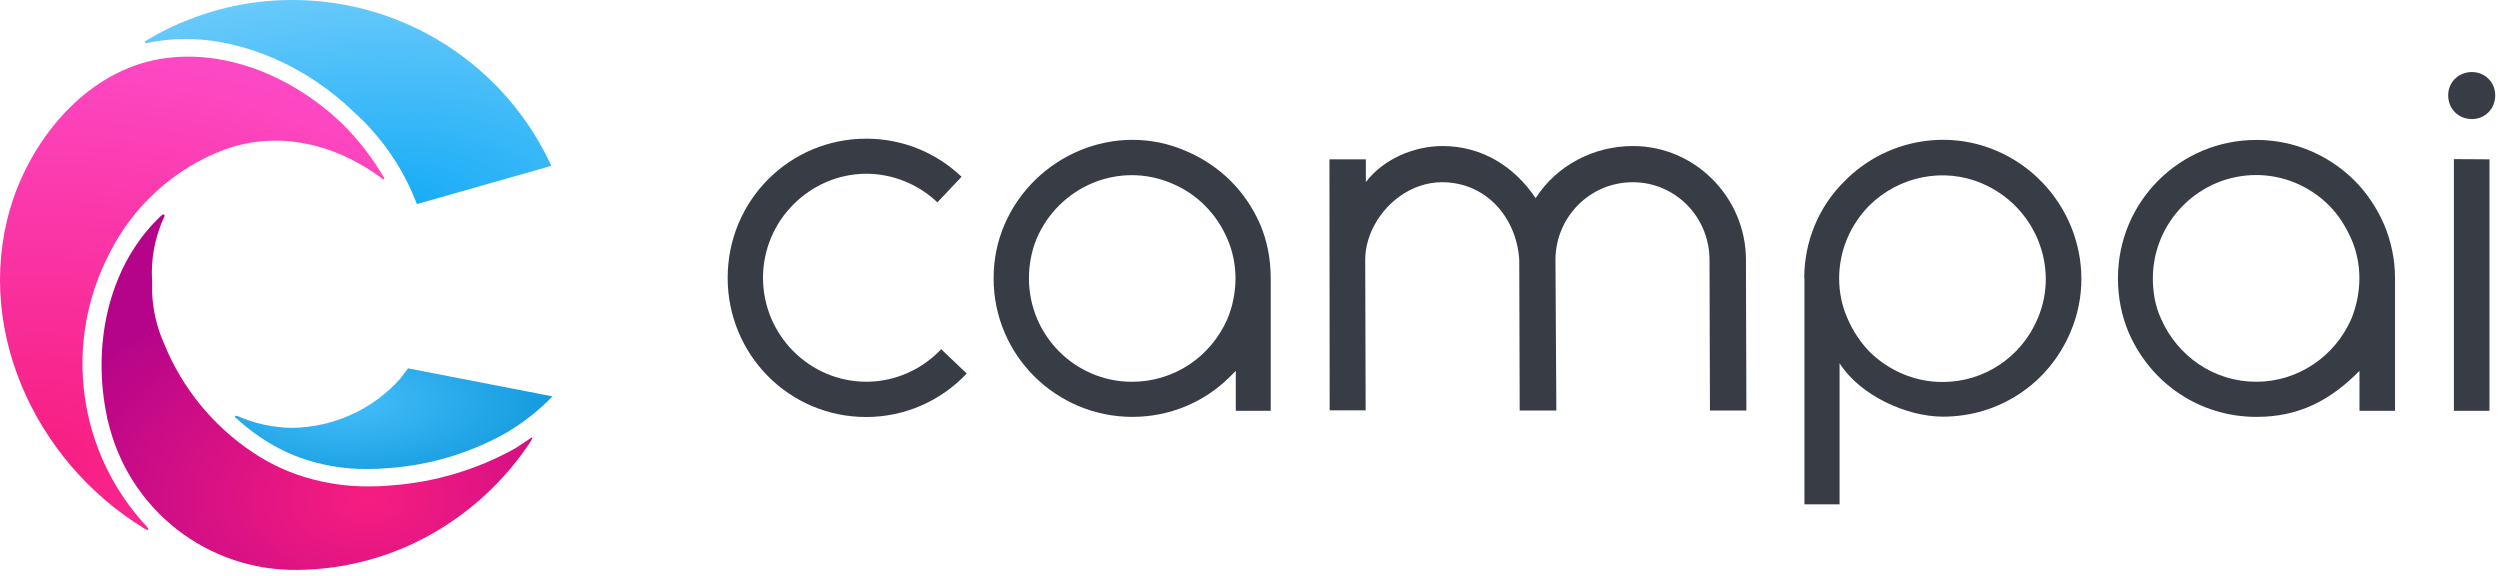 <svg width="347" height="80" viewBox="0 0 347 80" fill="none" xmlns="http://www.w3.org/2000/svg">
<path d="M40.648 0C35.748 -0.014 30.89 0.894 26.326 2.676C24.317 3.437 22.381 4.376 20.54 5.483C20.54 5.483 20.192 5.685 20.149 5.729C20.139 5.749 20.134 5.771 20.134 5.794C20.134 5.817 20.139 5.839 20.149 5.859V5.989C20.176 6.001 20.206 6.007 20.236 6.007C20.266 6.007 20.295 6.001 20.323 5.989C22.106 5.607 23.924 5.413 25.747 5.411C33.878 5.411 42.63 9.23 49.183 15.609C53.044 19.1 56.019 23.458 57.863 28.325L76.525 23.016C73.368 16.153 68.312 10.338 61.954 6.259C55.596 2.18 48.202 0.008 40.648 0Z" fill="url(#paint0_radial)"/>
<path d="M47.563 17.23C41.01 10.908 31.505 6.611 22.203 8.188C12.467 9.852 5.147 18.315 1.95 27.269C-4.155 44.817 4.67 64.043 20.106 73.403L20.337 73.533C20.362 73.546 20.389 73.552 20.417 73.552C20.444 73.552 20.472 73.546 20.496 73.533C20.612 73.533 20.626 73.331 20.496 73.244L20.381 73.099C15.693 68.09 12.677 61.748 11.749 54.951C10.821 48.154 12.028 41.236 15.201 35.154C18.518 28.537 24.197 23.406 31.115 20.774C38.767 17.996 46.796 20.051 53.147 24.868C53.172 24.879 53.199 24.884 53.227 24.884C53.254 24.884 53.281 24.879 53.306 24.868C53.33 24.84 53.343 24.804 53.343 24.767C53.343 24.73 53.33 24.694 53.306 24.665C51.718 21.951 49.788 19.452 47.563 17.23Z" fill="url(#paint1_radial)"/>
<path d="M73.877 60.846C73.885 60.813 73.885 60.778 73.877 60.745C73.857 60.735 73.835 60.729 73.812 60.729C73.79 60.729 73.767 60.735 73.747 60.745C73.024 61.247 72.301 61.728 71.577 62.191C66.283 65.16 60.401 66.928 54.348 67.37C53.321 67.472 52.264 67.515 51.223 67.515C47.744 67.543 44.287 66.96 41.01 65.793C38.902 65.026 36.896 64.006 35.035 62.756C29.568 59.101 25.317 53.898 22.825 47.812C21.814 45.573 21.235 43.163 21.118 40.709V39.117C20.906 35.993 21.494 32.867 22.825 30.032C22.84 30.005 22.847 29.975 22.847 29.945C22.847 29.914 22.84 29.884 22.826 29.857C22.811 29.83 22.791 29.807 22.765 29.789C22.74 29.772 22.711 29.761 22.681 29.758C22.507 29.758 22.044 30.25 21.914 30.38C14.811 37.41 12.815 48.333 14.854 57.866C14.854 58.097 14.956 58.329 15.014 58.546C16.39 64.456 19.746 69.717 24.524 73.456C29.303 77.196 35.217 79.188 41.285 79.103C47.356 79.051 53.33 77.564 58.717 74.763C64.831 71.58 70.019 66.871 73.776 61.092C73.772 61.063 73.772 61.034 73.776 61.005C73.808 60.993 73.835 60.971 73.853 60.942C73.871 60.914 73.88 60.88 73.877 60.846Z" fill="url(#paint2_radial)"/>
<path d="M56.633 51.125C56.301 51.587 55.939 52.065 55.548 52.571C53.654 54.685 51.341 56.382 48.756 57.555C46.171 58.728 43.371 59.351 40.532 59.385C37.92 59.354 35.341 58.793 32.952 57.736H32.836C32.805 57.719 32.77 57.711 32.735 57.711C32.7 57.711 32.665 57.719 32.633 57.736C32.615 57.761 32.605 57.791 32.605 57.822C32.605 57.854 32.615 57.884 32.633 57.909C33.699 58.903 34.841 59.812 36.048 60.629C37.784 61.818 39.658 62.79 41.632 63.522C44.654 64.598 47.842 65.132 51.049 65.099C52.014 65.099 52.978 65.056 53.943 64.969C59.654 64.564 65.206 62.904 70.203 60.108C72.586 58.715 74.766 57.002 76.684 55.016L56.633 51.125Z" fill="url(#paint3_radial)"/>
<path fill-rule="evenodd" clip-rule="evenodd" d="M120.261 52.983C112.295 52.983 105.906 46.443 105.906 38.564C105.906 30.564 112.448 24.145 120.231 24.115C123.904 24.115 127.485 25.575 130.107 28.09L133.467 24.539C129.98 21.202 125.295 19.247 120.231 19.247C109.63 19.247 101 27.796 101 38.564C101 49.212 109.509 57.881 120.231 57.881C125.613 57.881 130.627 55.623 134.179 51.847L130.64 48.468C127.972 51.293 124.236 52.983 120.261 52.983Z" fill="#383C45"/>
<path fill-rule="evenodd" clip-rule="evenodd" d="M170.378 44.242C168.076 49.508 162.988 52.99 157.114 52.99C149.27 52.99 142.819 46.602 142.819 38.642C142.819 36.706 143.182 34.829 143.88 33.133C146.969 25.898 155.296 22.297 162.686 25.476C166.139 26.929 168.834 29.622 170.347 33.133C171.892 36.645 171.832 40.67 170.378 44.242ZM174.921 31.166C172.891 26.505 169.319 22.963 164.624 20.965C154.843 16.698 143.576 21.57 139.428 31.166C138.428 33.497 137.913 35.979 137.913 38.643C137.913 49.357 146.636 57.864 157.174 57.864C162.292 57.864 167.138 55.864 170.711 52.294L171.528 51.476V57.016H176.375V38.643C176.375 35.949 175.889 33.466 174.921 31.166Z" fill="#383C45"/>
<path fill-rule="evenodd" clip-rule="evenodd" d="M184.526 22.116H189.583V25.263C192.036 22.055 196.275 20.269 200.243 20.269C205.633 20.269 210.207 23.083 213.144 27.503C216.083 22.933 221.229 20.269 226.65 20.269C235.342 20.269 242.338 27.473 242.338 36.069L242.399 56.985H237.341L237.279 36.069C237.279 30.167 232.586 25.293 226.621 25.293C220.655 25.293 215.899 30.167 215.899 36.069L216.021 56.985H210.933L210.873 36.069C210.509 30.228 206.301 25.293 200.152 25.293C195.882 25.293 192.067 28.23 190.371 32.044C189.826 33.316 189.493 34.678 189.493 36.039L189.553 56.955H184.557L184.526 22.116Z" fill="#383C45"/>
<path fill-rule="evenodd" clip-rule="evenodd" d="M282.831 44.212C280.59 49.538 275.442 53.02 269.628 53.02C265.811 53.02 262.238 51.506 259.483 48.812C258.21 47.48 257.181 45.936 256.424 44.181C255.666 42.456 255.273 40.579 255.273 38.642C255.273 34.829 256.787 31.256 259.452 28.532C263.6 24.445 269.809 23.175 275.14 25.476C282.407 28.593 285.919 36.977 282.831 44.212ZM277.138 20.935C269.961 17.847 261.573 19.544 256.09 25.082C252.426 28.653 250.427 33.527 250.427 38.612H250.457V70H255.333V50.417C258.15 54.865 264.6 57.832 269.688 57.832C277.472 57.832 284.346 53.262 287.374 46.119C291.554 36.341 286.799 25.082 277.138 20.935Z" fill="#383C45"/>
<path fill-rule="evenodd" clip-rule="evenodd" d="M326.374 44.242C324.073 49.508 318.925 52.99 313.171 52.99C307.356 52.99 302.238 49.508 299.906 44.151C299.149 42.456 298.816 40.579 298.816 38.642C298.816 30.802 305.207 24.295 313.171 24.295C316.926 24.295 320.559 25.809 323.256 28.502C324.587 29.834 325.556 31.378 326.344 33.133C327.888 36.615 327.829 40.64 326.374 44.242ZM330.918 31.166C329.889 28.835 328.525 26.776 326.768 25.02C323.103 21.419 318.287 19.421 313.2 19.421C302.601 19.421 293.971 27.928 293.971 38.642C293.971 41.336 294.486 43.818 295.456 46.148C298.544 53.263 305.357 57.864 313.2 57.864C319.046 57.864 323.407 55.624 327.495 51.476V57.016H332.431V38.672C332.431 35.979 331.887 33.497 330.918 31.166Z" fill="#383C45"/>
<path fill-rule="evenodd" clip-rule="evenodd" d="M340.603 22.085L345.54 22.116V57.016H340.603V22.085Z" fill="#383C45"/>
<path fill-rule="evenodd" clip-rule="evenodd" d="M339.807 13.23C339.807 11.432 341.206 10 343.106 10C344.903 10 346.337 11.398 346.337 13.23C346.337 15.095 344.937 16.527 343.106 16.527C341.206 16.527 339.807 15.095 339.807 13.23Z" fill="#383C45"/>
<defs>
<radialGradient id="paint0_radial" cx="0" cy="0" r="1" gradientUnits="userSpaceOnUse" gradientTransform="translate(55.062 28.773) rotate(-90) scale(38.5 76.647)">
<stop stop-color="#15ABF6"/>
<stop offset="1" stop-color="#80D2FC"/>
</radialGradient>
<radialGradient id="paint1_radial" cx="0" cy="0" r="1" gradientUnits="userSpaceOnUse" gradientTransform="translate(5.562 63.773) rotate(-90) scale(56 81.692)">
<stop stop-color="#F71D80"/>
<stop offset="1" stop-color="#FD48C3"/>
</radialGradient>
<radialGradient id="paint2_radial" cx="0" cy="0" r="1" gradientUnits="userSpaceOnUse" gradientTransform="translate(51.062 69.273) rotate(-90) scale(31 47.678)">
<stop stop-color="#F71D80"/>
<stop offset="1" stop-color="#B50489"/>
</radialGradient>
<radialGradient id="paint3_radial" cx="0" cy="0" r="1" gradientUnits="userSpaceOnUse" gradientTransform="translate(48.062 55.773) rotate(-90) scale(15.5 36.742)">
<stop stop-color="#44BEFA"/>
<stop offset="1" stop-color="#0691D6"/>
</radialGradient>
</defs>
</svg>
